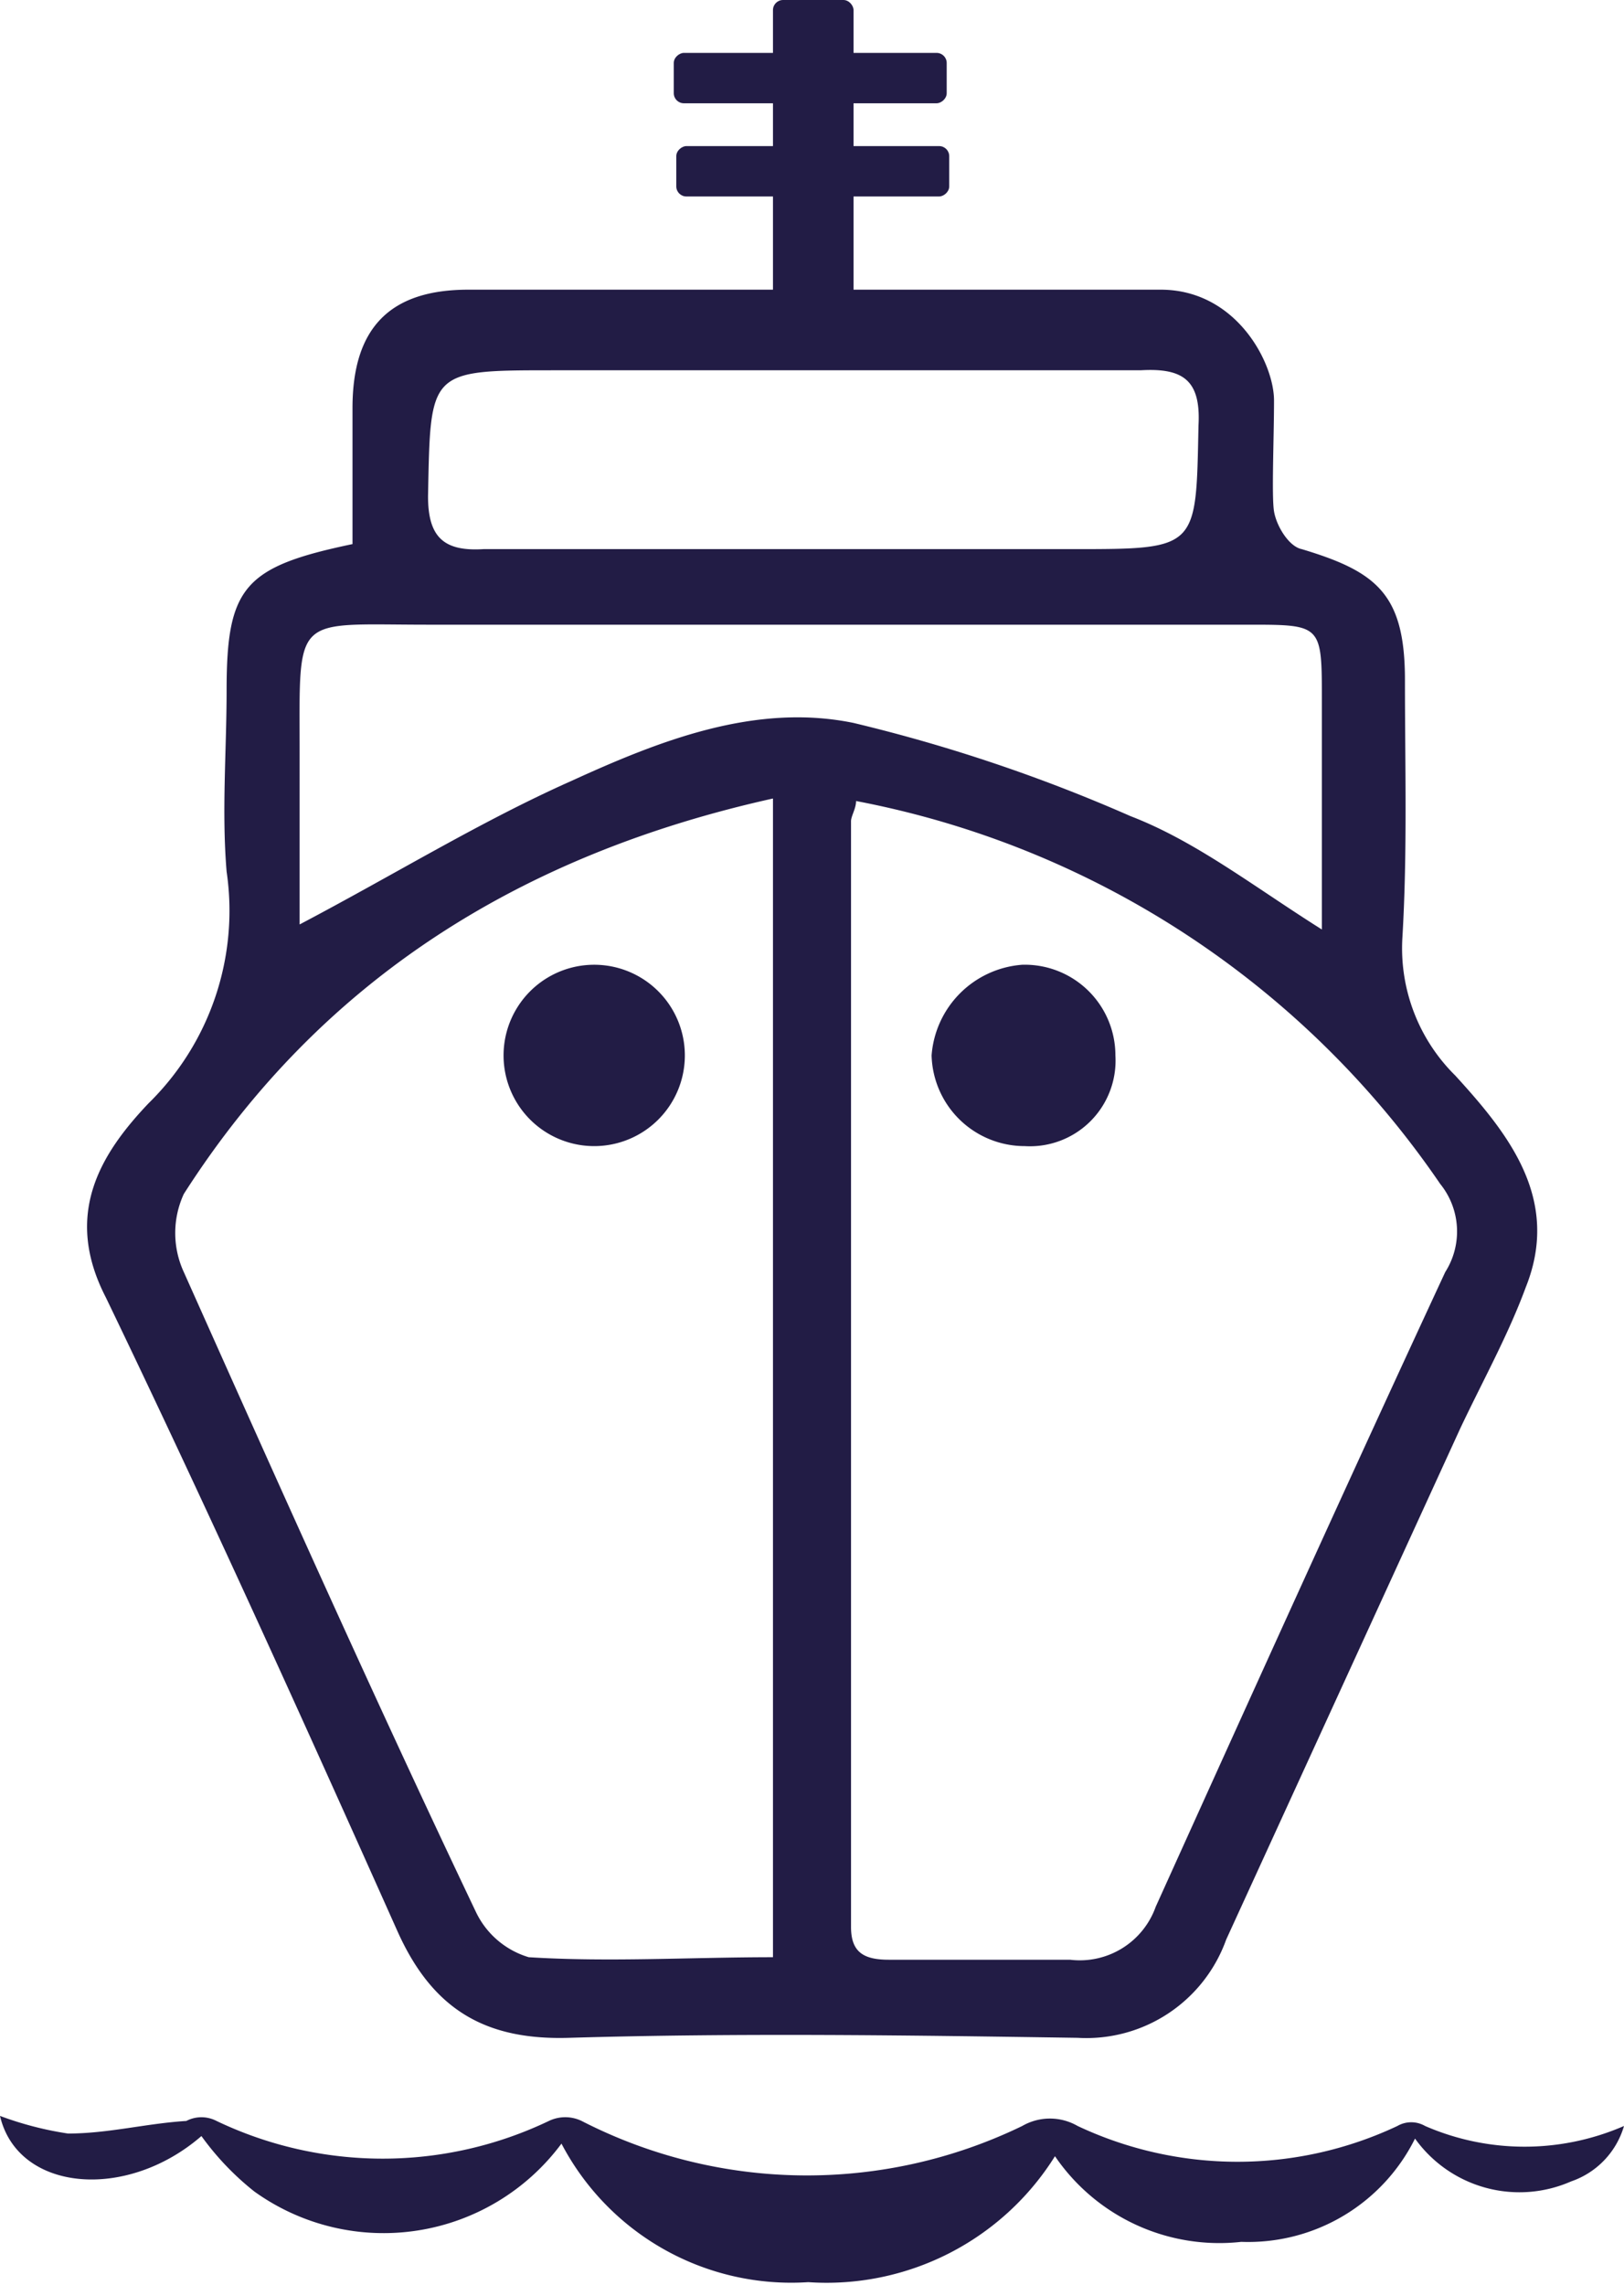 <svg id="Layer_1" data-name="Layer 1" xmlns="http://www.w3.org/2000/svg" xmlns:xlink="http://www.w3.org/1999/xlink" viewBox="0 0 64.5 90.7"><defs><style>.cls-1,.cls-2,.cls-3{fill:#221c45;}.cls-1{clip-rule:evenodd;}.cls-3{fill-rule:evenodd;}.cls-4{clip-path:url(#clip-path);}.cls-5{clip-path:url(#clip-path-2);}.cls-6{clip-path:url(#clip-path-3);}.cls-7{clip-path:url(#clip-path-4);}.cls-8{clip-path:url(#clip-path-5);}.cls-9{clip-path:url(#clip-path-6);}.cls-10{clip-path:url(#clip-path-7);}.cls-11{clip-path:url(#clip-path-8);}.cls-12{clip-path:url(#clip-path-9);}.cls-13{clip-path:url(#clip-path-10);}.cls-14{clip-path:url(#clip-path-11);}.cls-15{clip-path:url(#clip-path-12);}.cls-16{clip-path:url(#clip-path-13);}.cls-17{clip-path:url(#clip-path-14);}.cls-18{clip-path:url(#clip-path-15);}.cls-19{clip-path:url(#clip-path-16);}.cls-20{clip-path:url(#clip-path-17);}.cls-21{clip-path:url(#clip-path-18);}.cls-22{clip-path:url(#clip-path-19);}.cls-23{clip-path:url(#clip-path-20);}.cls-24{clip-path:url(#clip-path-21);}.cls-25{clip-path:url(#clip-path-22);}.cls-26{clip-path:url(#clip-path-23);}</style><clipPath id="clip-path"><path class="cls-1" d="M172-41h15.9V-51H172Zm17.9,3.9H170a2,2,0,0,1-2-2V-53a2,2,0,0,1,2-2h19.9a2,2,0,0,1,2,2v13.9A2,2,0,0,1,189.9-37.1Z"/></clipPath><clipPath id="clip-path-2"><path class="cls-1" d="M162.1-41h35.7v-87.6H162.1Zm37.7,3.9H160.1a2,2,0,0,1-2-2v-91.5a1.9,1.9,0,0,1,2-1.9h39.7a1.9,1.9,0,0,1,2,1.9v91.5A2,2,0,0,1,199.8-37.1Z"/></clipPath><clipPath id="clip-path-3"><path class="cls-1" d="M146.1-41h12v-79.6h-12Zm14,3.9h-16a2,2,0,0,1-1.9-2v-83.5a2,2,0,0,1,1.9-2h16a1.9,1.9,0,0,1,1.9,2v83.5A1.9,1.9,0,0,1,160.1-37.1Z"/></clipPath><clipPath id="clip-path-4"><path class="cls-1" d="M201.8-41h12v-79.6h-12Zm14,3.9h-16a2,2,0,0,1-2-2v-83.5a2,2,0,0,1,2-2h16a1.9,1.9,0,0,1,1.9,2v83.5A1.9,1.9,0,0,1,215.8-37.1Z"/></clipPath><clipPath id="clip-path-5"><rect class="cls-2" x="128.2" y="-80.8" width="4" height="19.89" transform="translate(108.7 75.8) rotate(-53.1)"/></clipPath><clipPath id="clip-path-6"><rect class="cls-2" x="120.3" y="-72.9" width="19.9" height="3.98" transform="translate(68.6 64) rotate(-36.9)"/></clipPath><clipPath id="clip-path-7"><rect class="cls-2" x="227.7" y="-80.8" width="4" height="19.89" transform="translate(148.5 155.4) rotate(-53.1)"/></clipPath><clipPath id="clip-path-8"><rect class="cls-2" x="219.7" y="-72.9" width="19.9" height="3.97" transform="translate(88.4 123.6) rotate(-36.8)"/></clipPath><clipPath id="clip-path-9"><path class="cls-1" d="M-12.1-90.5a9.3,9.3,0,0,0-6.7-9,38.4,38.4,0,0,0-4.6-11.3,9.6,9.6,0,0,0-1.7-11.1,9.5,9.5,0,0,0-6.7-2.8,9.3,9.3,0,0,0-4.4,1.1,42.3,42.3,0,0,0-11.2-4.7,9.5,9.5,0,0,0-9.1-6.6,9.5,9.5,0,0,0-9,6.6,40.9,40.9,0,0,0-11.2,4.7,10,10,0,0,0-7.2-.7,1.4,1.4,0,0,0,.8,2.7,6.7,6.7,0,0,1,6.7,1.7,6.8,6.8,0,0,1,0,9.4,6.8,6.8,0,0,1-9.4,0,6.8,6.8,0,0,1-1.5-7.3c.7-1.6-1.9-2.7-2.6-1a9.3,9.3,0,0,0,.4,8,41.6,41.6,0,0,0-4.7,11.3,9.3,9.3,0,0,0-6.6,9,9.5,9.5,0,0,0,6.6,9,41.6,41.6,0,0,0,4.7,11.3,9.5,9.5,0,0,0,1.7,11.1,9.6,9.6,0,0,0,11.1,1.7c1.4.8,2.8,1.6,4.3,2.3l-4.3,11.6a3.3,3.3,0,0,0,3.1,4.4h34.3a3.4,3.4,0,0,0,3.1-4.4l-4.3-11.6c1.5-.7,2.9-1.5,4.3-2.3a9.9,9.9,0,0,0,4.4,1.1,9.8,9.8,0,0,0,2.9-.5c1.7-.5.9-3.2-.9-2.7a6.5,6.5,0,0,1-6.7-1.6,6.6,6.6,0,0,1,0-9.4,6.6,6.6,0,0,1,9.4,0,6.6,6.6,0,0,1,1.5,7.2c-.7,1.6,1.9,2.7,2.6,1a9.9,9.9,0,0,0-.4-7.9,38.4,38.4,0,0,0,4.6-11.3A9.5,9.5,0,0,0-12.1-90.5Zm-2.8,0a6.6,6.6,0,0,1-6.7,6.6,6.6,6.6,0,0,1-6.6-6.6,6.7,6.7,0,0,1,6.6-6.7A6.7,6.7,0,0,1-14.9-90.5Zm-16-1.4H-42.8a12.6,12.6,0,0,0-3-7.3l8.4-8.4a9.5,9.5,0,0,0,7.5,1.6,35.7,35.7,0,0,1,3.1,7.6A9.5,9.5,0,0,0-30.9-91.9ZM-42.7-57.2-47-55.8a10,10,0,0,0-.4-2.4,33.4,33.4,0,0,0,7.3-3.1,9.5,9.5,0,0,0,1.5,2A31.7,31.7,0,0,1-42.7-57.2Zm-31.6-2.1a9.5,9.5,0,0,0,1.5-2,31.4,31.4,0,0,0,7.3,3.1,6.7,6.7,0,0,0-.4,2.4A32.5,32.5,0,0,1-74.3-59.3ZM-87.7-72.6a37.1,37.1,0,0,1-3.5-8.5,10.1,10.1,0,0,0,2.5-.3,33,33,0,0,0,3,7.3A9.5,9.5,0,0,0-87.7-72.6Zm4.7-2.5a29.6,29.6,0,0,1-3.1-7.6A9.4,9.4,0,0,0-82-89.1h11.8a14.8,14.8,0,0,0,3,7.3l-8.4,8.4A9.3,9.3,0,0,0-83-75.1Zm25.1,10.2a9.3,9.3,0,0,0-6.4,4.1A29.9,29.9,0,0,1-71.9-64a9.3,9.3,0,0,0-1.7-7.5l8.4-8.3a14.8,14.8,0,0,0,7.3,3Zm1.4,2.7a6.7,6.7,0,0,1,6.7,6.6,6.7,6.7,0,0,1-6.7,6.7,6.7,6.7,0,0,1-6.6-6.7A6.7,6.7,0,0,1-56.5-62.2ZM-41-64a31.5,31.5,0,0,1-7.6,3.2,9.5,9.5,0,0,0-6.5-4.1V-76.8a14.1,14.1,0,0,0,7.3-3l8.4,8.4A9,9,0,0,0-41-64ZM-56.5-79.5a11,11,0,0,1-10.9-11,10.9,10.9,0,0,1,10.9-11,11,11,0,0,1,11,11A11,11,0,0,1-56.5-79.5Zm-9-43.3a31.2,31.2,0,0,0-7.3,3,9.5,9.5,0,0,0-1.5-2,36.4,36.4,0,0,1,8.4-3.5A6.9,6.9,0,0,0-65.5-122.8Zm-6.4,5.7a29.6,29.6,0,0,1,7.6-3.1,9.7,9.7,0,0,0,6.4,4.1v11.9a13.9,13.9,0,0,0-7.3,3l-8.4-8.4A9.2,9.2,0,0,0-71.9-117.1Zm31.8-2.7a33,33,0,0,0-7.3-3,10.1,10.1,0,0,0,.4-2.5,38.3,38.3,0,0,1,8.4,3.5A13,13,0,0,0-40.1-119.8Zm-8.5-.4a31.2,31.2,0,0,1,7.6,3.1,9.6,9.6,0,0,0,1.6,7.5l-8.4,8.4a13.3,13.3,0,0,0-7.3-3v-11.9A9.9,9.9,0,0,0-48.6-120.2Zm23.3,11.8a34,34,0,0,1,3.5,8.4,10,10,0,0,0-2.4.4,33.4,33.4,0,0,0-3.1-7.3A7.5,7.5,0,0,0-25.3-108.4Zm-1.8-11.5a6.6,6.6,0,0,1,0,9.4,6.8,6.8,0,0,1-9.4,0,6.8,6.8,0,0,1,0-9.4A6.6,6.6,0,0,1-27.1-119.9Zm-29.4-12.2a6.7,6.7,0,0,1,6.7,6.6,6.7,6.7,0,0,1-6.7,6.7,6.7,6.7,0,0,1-6.6-6.7,4.9,4.9,0,0,1,.1-1.2v-.3A6.6,6.6,0,0,1-56.5-132.1Zm-19,24.5,8.4,8.4a13.4,13.4,0,0,0-3.1,7.3H-82a9.9,9.9,0,0,0-4.1-6.5A31.2,31.2,0,0,1-83-106,9.6,9.6,0,0,0-75.5-107.6Zm-10.2.7a33,33,0,0,0-3,7.3,10.1,10.1,0,0,0-2.5-.4,38.3,38.3,0,0,1,3.5-8.4A9.5,9.5,0,0,0-85.7-106.9ZM-98-90.5a6.7,6.7,0,0,1,6.6-6.7,6.7,6.7,0,0,1,6.7,6.7,6.6,6.6,0,0,1-6.7,6.6A6.6,6.6,0,0,1-98-90.5Zm16.9,31.4a6.3,6.3,0,0,1-4.7-2,6.6,6.6,0,0,1,0-9.4,6.6,6.6,0,0,1,9.4,0,6.8,6.8,0,0,1,0,9.4A7.1,7.1,0,0,1-81.1-59.1Zm42.2,16.5c.1.4,0,.6-.4.6H-73.6c-.4,0-.5-.2-.5-.6l4.3-11.5a21.3,21.3,0,0,0,4.3,1.3,9.5,9.5,0,0,0,9,6.7,9.5,9.5,0,0,0,9.1-6.7,23.5,23.5,0,0,0,4.3-1.3Zm1.5-30.8-8.4-8.4a13.2,13.2,0,0,0,3-7.3h11.9a9.1,9.1,0,0,0,4.1,6.4,33.7,33.7,0,0,1-3.1,7.6l-1.9-.2A9.5,9.5,0,0,0-37.4-73.4Zm10.1-.7a33.4,33.4,0,0,0,3.1-7.3,9.9,9.9,0,0,0,2.4.3,33.1,33.1,0,0,1-3.5,8.5A7.5,7.5,0,0,0-27.3-74.1Z"/></clipPath><clipPath id="clip-path-10"><path class="cls-2" d="M-333-36.6h-74.6a2.6,2.6,0,0,1-2.5-2.6v-5.4a2.5,2.5,0,0,1,2.5-2.6H-379a8.6,8.6,0,0,1-.7-2.1,6.7,6.7,0,0,1,1.4-5.3l1-1.1a7.4,7.4,0,0,0,1.4-5.6l-.4-2.4h-11.2a6,6,0,0,1-5.9-6.2.9.9,0,0,0-.4-.8l-2.4-1.6a2.6,2.6,0,0,1-.9-2.9,2.4,2.4,0,0,1,2.4-1.9h19.3V-80h-6.5a6,6,0,0,1-5.8-6.2,1.2,1.2,0,0,0-.4-.8l-2.4-1.6a2.8,2.8,0,0,1-1-2.9,2.6,2.6,0,0,1,2.4-1.9h13.7v-1.5a10.3,10.3,0,0,0-5.7-9.3l-.7-.3V-107h23v2.5l-.7.3a10.4,10.4,0,0,0-5.7,9.3v1.5h13.7a2.6,2.6,0,0,1,2.4,1.9,2.7,2.7,0,0,1-1,2.9l-2.3,1.6a.9.9,0,0,0-.4.8,6.1,6.1,0,0,1-5.9,6.2h-6.5v2.9h19.3a2.6,2.6,0,0,1,2.5,1.9,2.8,2.8,0,0,1-1,2.9l-2.4,1.6a1.2,1.2,0,0,0-.4.8,6,6,0,0,1-5.9,6.2h-11.2l-.4,2.4a7.1,7.1,0,0,0,1.5,5.6l.9,1.1a6.7,6.7,0,0,1,1.4,5.3,5.8,5.8,0,0,1-.7,2.1H-333a2.5,2.5,0,0,1,2.5,2.6v5.4A2.6,2.6,0,0,1-333-36.6Zm-74.6-8.1h0v5.4H-333v-5.4h-35.1L-365-47a3.7,3.7,0,0,0,1.6-2.7,3.9,3.9,0,0,0-.9-3.3l-.9-1.2a9.5,9.5,0,0,1-2-7.5l.8-4.5h13.3a3.6,3.6,0,0,0,3.4-3.7,3.5,3.5,0,0,1,1.5-2.8l2.3-1.7h-21.8v-7.9h9a3.6,3.6,0,0,0,3.4-3.7,3.4,3.4,0,0,1,1.4-2.8l2.4-1.7h-16.2v-4a13.2,13.2,0,0,1,4.2-9.6h-13.6a13.2,13.2,0,0,1,4.2,9.6v4h-16.2v.2l2.4,1.7a3.5,3.5,0,0,1,1.5,2.8,3.6,3.6,0,0,0,3.3,3.7h9v7.9h-21.8a.1.1,0,0,0,0,.2l2.4,1.7a3.4,3.4,0,0,1,1.4,2.8,3.6,3.6,0,0,0,3.4,3.7h13.4l.7,4.5a9.6,9.6,0,0,1-2,7.5l-.9,1.2a3.9,3.9,0,0,0-.9,3.3,4,4,0,0,0,1.6,2.7l3.1,2.3Z"/></clipPath><clipPath id="clip-path-11"><path class="cls-1" d="M-402.7-77.8a2.8,2.8,0,0,1,2.8-2.8,5.8,5.8,0,0,0,5.7-5.7v-7a2.7,2.7,0,0,1,2.8-2.8h8.4v-2.8h-8.4a5.6,5.6,0,0,0-5.6,5.6v7a2.9,2.9,0,0,1-2.9,2.9,5.6,5.6,0,0,0-5.6,5.6v19.7h2.8Z"/></clipPath><clipPath id="clip-path-12"><path class="cls-2" d="M-370.3-109.4a2,2,0,0,1-1.8-1.1l-3.2-5.3a2,2,0,0,1,.3-2.6l3.2-3.2a2.2,2.2,0,0,1,3,0l3.2,3.2a2.1,2.1,0,0,1,.4,2.6l-3.2,5.3A2.1,2.1,0,0,1-370.3-109.4Zm0-2.2Zm0-8.5-3.2,3.2,3.2,5.3,3.2-5.3Z"/></clipPath><clipPath id="clip-path-13"><path class="cls-1" d="M-357.6-98.9v2.8h8.4a2.7,2.7,0,0,1,2.8,2.8v7a5.8,5.8,0,0,0,5.7,5.7,2.8,2.8,0,0,1,2.8,2.8v19.7h2.8V-77.8a5.6,5.6,0,0,0-5.6-5.6,2.8,2.8,0,0,1-2.8-2.9v-7a5.7,5.7,0,0,0-5.7-5.6Z"/></clipPath><clipPath id="clip-path-14"><path class="cls-1" d="M-352-108.8h2.8a8.5,8.5,0,0,0-8.4-8.4h-2.8v2.8h2.8a5.6,5.6,0,0,1,5.6,5.6"/></clipPath><clipPath id="clip-path-15"><path class="cls-1" d="M-383-114.4h2.9v-2.8H-383a8.5,8.5,0,0,0-8.4,8.4h2.8a5.6,5.6,0,0,1,5.6-5.6"/></clipPath><clipPath id="clip-path-16"><path class="cls-1" d="M96.9-49.9a4.6,4.6,0,0,1-3.1,1.3,4.4,4.4,0,0,1-3.1-1.3,7.8,7.8,0,0,0-5.1-1.9,7.7,7.7,0,0,0-5,1.9,4.4,4.4,0,0,1-3.1,1.3,4.4,4.4,0,0,1-3.1-1.3,7.7,7.7,0,0,0-5-1.9,7.8,7.8,0,0,0-5.1,1.9,4.4,4.4,0,0,1-3.1,1.3,4.4,4.4,0,0,1-1.8-.4V-91.2h22V-88h3.2v-3.2h1.6a3.1,3.1,0,0,0,3.1-3.1v-3.2a3.1,3.1,0,0,0-3.1-3.1h-.1a30,30,0,0,0-28.3-28.3v-1.6a4.8,4.8,0,0,0-4.7-4.8,4.8,4.8,0,0,0-4.7,4.8v1.6a30,30,0,0,0-28.3,28.3H20a3.1,3.1,0,0,0-3.1,3.1v3.2A3.1,3.1,0,0,0,20-91.2h1.6V-88h3.2v-3.2h22v42.1a3.3,3.3,0,0,1-1.9.5,4.9,4.9,0,0,1-3.1-1.3,7.5,7.5,0,0,0-5-1.9,7.5,7.5,0,0,0-5,1.9,4.6,4.6,0,0,1-3.1,1.3,4.4,4.4,0,0,1-3.1-1.3,7.7,7.7,0,0,0-5-1.9,7.8,7.8,0,0,0-5.1,1.9,4.4,4.4,0,0,1-3.1,1.3,4.6,4.6,0,0,1-3.1-1.3,7.5,7.5,0,0,0-5-1.9v3.2a4.4,4.4,0,0,1,3.1,1.2,7.7,7.7,0,0,0,5,1.9,7.3,7.3,0,0,0,5-1.9,4.8,4.8,0,0,1,3.2-1.2,4.8,4.8,0,0,1,3.1,1.2,7.3,7.3,0,0,0,5,1.9,7.5,7.5,0,0,0,5-1.9,4.4,4.4,0,0,1,3.1-1.2,4.4,4.4,0,0,1,3.1,1.2,7.7,7.7,0,0,0,5,1.9A7.8,7.8,0,0,0,50-47.4a4.4,4.4,0,0,1,3.1-1.2,4.4,4.4,0,0,1,3.1,1.2,7.5,7.5,0,0,0,5,1.9,7.3,7.3,0,0,0,5-1.9,4.8,4.8,0,0,1,3.2-1.2,4.8,4.8,0,0,1,3.1,1.2,7.5,7.5,0,0,0,5,1.9,7.5,7.5,0,0,0,5-1.9,4.6,4.6,0,0,1,3.1-1.2,4.4,4.4,0,0,1,3.1,1.2,7.8,7.8,0,0,0,5.1,1.9,7.7,7.7,0,0,0,5-1.9,4.4,4.4,0,0,1,3.1-1.2v-3.2A7.5,7.5,0,0,0,96.9-49.9ZM53.1-132.1a1.6,1.6,0,0,1,1.6,1.6v1.5H51.5v-1.5A1.6,1.6,0,0,1,53.1-132.1Zm-4.3,6.4a35.5,35.5,0,0,0-8.3,11.9l2.8,1.2a35.1,35.1,0,0,1,9.8-12.8,34.1,34.1,0,0,1,12.6,24.8H40.6a30.4,30.4,0,0,1,1.6-9l-3-.9a36.8,36.8,0,0,0-1.8,9.9H23.3A26.7,26.7,0,0,1,48.8-125.7ZM20-97.5H73.6v-3.1H68.8a36.3,36.3,0,0,0-11.4-25.1,26.7,26.7,0,0,1,25.5,25.1H76.7v3.1h9.5v3.2H20ZM53.1-51.8a6.8,6.8,0,0,0-3.1.7V-91.2h6.3v40.1A7.6,7.6,0,0,0,53.1-51.8Z"/></clipPath><clipPath id="clip-path-17"><path class="cls-1" d="M93.8-40.8A4.4,4.4,0,0,1,90.7-42a7.3,7.3,0,0,0-5.1-1.9,7,7,0,0,0-5,1.9,4.4,4.4,0,0,1-3.1,1.2A4.4,4.4,0,0,1,74.4-42a7.2,7.2,0,0,0-5-1.9A7.3,7.3,0,0,0,64.3-42a4.4,4.4,0,0,1-3.1,1.2A4.4,4.4,0,0,1,58.1-42a7,7,0,0,0-5-1.9,6.9,6.9,0,0,0-5,1.9A4.8,4.8,0,0,1,45-40.8,4.8,4.8,0,0,1,41.8-42a7,7,0,0,0-5-1.9,7,7,0,0,0-5,1.9,4.6,4.6,0,0,1-3.1,1.2A4.4,4.4,0,0,1,25.6-42a7.2,7.2,0,0,0-5-1.9A7.3,7.3,0,0,0,15.5-42a4.4,4.4,0,0,1-3.1,1.2A4.6,4.6,0,0,1,9.3-42a7,7,0,0,0-5-1.9v3.1a4.1,4.1,0,0,1,3.1,1.3,7.7,7.7,0,0,0,5,1.9,7.8,7.8,0,0,0,5.1-1.9,4.1,4.1,0,0,1,3.1-1.3,4.4,4.4,0,0,1,3.1,1.3,7.3,7.3,0,0,0,5,1.9,7.5,7.5,0,0,0,5-1.9,4.1,4.1,0,0,1,3.1-1.3,4.1,4.1,0,0,1,3.1,1.3A7.8,7.8,0,0,0,45-37.6a7.7,7.7,0,0,0,5-1.9,4.1,4.1,0,0,1,3.1-1.3,4.1,4.1,0,0,1,3.1,1.3,7.5,7.5,0,0,0,5,1.9,7.8,7.8,0,0,0,5.1-1.9,4.1,4.1,0,0,1,3.1-1.3,4.4,4.4,0,0,1,3.1,1.3,7.5,7.5,0,0,0,5,1.9,7.5,7.5,0,0,0,5-1.9,4.2,4.2,0,0,1,3.1-1.3,4.1,4.1,0,0,1,3.1,1.3,7.8,7.8,0,0,0,5.1,1.9,7.7,7.7,0,0,0,5-1.9,4.1,4.1,0,0,1,3.1-1.3v-3.1a7,7,0,0,0-5,1.9,4.6,4.6,0,0,1-3.1,1.2"/></clipPath><clipPath id="clip-path-18"><path class="cls-1" d="M62.6-59.7a4.8,4.8,0,0,0,4.7,4.8A4.8,4.8,0,0,0,72-59.7v-3.1H68.9v3.1a1.6,1.6,0,0,1-1.6,1.6,1.6,1.6,0,0,1-1.6-1.6v-22H62.6Z"/></clipPath><clipPath id="clip-path-19"><path class="cls-1" d="M84.6-70.7v-7.9H81.4v7.9a1.6,1.6,0,0,1-1.5,1.6,1.6,1.6,0,0,1-1.6-1.6V-83.3A4.7,4.7,0,0,0,73.6-88a4.7,4.7,0,0,0-4.7,4.7v4.7H72v-4.7a1.6,1.6,0,0,1,1.6-1.6,1.6,1.6,0,0,1,1.5,1.6v12.6A4.8,4.8,0,0,0,79.9-66a4.7,4.7,0,0,0,4.7-4.7"/></clipPath><clipPath id="clip-path-20"><path class="cls-1" d="M40.5-59.7a1.6,1.6,0,0,1-1.6,1.6,1.6,1.6,0,0,1-1.5-1.6v-3.1H34.2v3.1a4.8,4.8,0,0,0,4.7,4.8,4.9,4.9,0,0,0,4.8-4.8v-22H40.5Z"/></clipPath><clipPath id="clip-path-21"><path class="cls-1" d="M21.6-70.7A4.7,4.7,0,0,0,26.3-66a4.8,4.8,0,0,0,4.8-4.7V-83.3a1.6,1.6,0,0,1,1.5-1.6,1.6,1.6,0,0,1,1.6,1.6v4.7h3.2v-4.7A4.8,4.8,0,0,0,32.6-88a4.7,4.7,0,0,0-4.7,4.7v12.6a1.6,1.6,0,0,1-1.6,1.6,1.6,1.6,0,0,1-1.5-1.6v-7.9H21.6Z"/></clipPath><clipPath id="clip-path-22"><path class="cls-1" d="M12.2-59.7a17.7,17.7,0,0,1,5.6.9l5,1.7-2.7-6.6a8.4,8.4,0,0,0-7.9-5.4,4.8,4.8,0,0,0-4.8,4.7,4.8,4.8,0,0,0,4.8,4.7m0-6.3a5.4,5.4,0,0,1,5,3.4v.4a21.6,21.6,0,0,0-5.1-.6,1.6,1.6,0,0,1-1.6-1.6A1.6,1.6,0,0,1,12.2-66"/></clipPath><clipPath id="clip-path-23"><path class="cls-1" d="M86.1-63.7l-2.7,6.6,5-1.7a17.7,17.7,0,0,1,5.6-.9,4.8,4.8,0,0,0,4.8-4.7A4.8,4.8,0,0,0,94-69.1,8.4,8.4,0,0,0,86.1-63.7ZM89-62.6A5.4,5.4,0,0,1,94-66a1.6,1.6,0,0,1,1.6,1.6A1.6,1.6,0,0,1,94-62.8a22.2,22.2,0,0,0-5.1.6Z"/></clipPath></defs><path class="cls-3" d="M172-41h15.9V-51H172Zm17.9,3.9H170a2,2,0,0,1-2-2V-53a2,2,0,0,1,2-2h19.9a2,2,0,0,1,2,2v13.9A2,2,0,0,1,189.9-37.1Z"/><g class="cls-4"><rect class="cls-2" x="-1096.5" y="-3833.7" width="5804" height="4970.61"/></g><path class="cls-3" d="M162.1-41h35.7v-87.6H162.1Zm37.7,3.9H160.1a2,2,0,0,1-2-2v-91.5a1.9,1.9,0,0,1,2-1.9h39.7a1.9,1.9,0,0,1,2,1.9v91.5A2,2,0,0,1,199.8-37.1Z"/><g class="cls-5"><rect class="cls-2" x="-1096.5" y="-3833.7" width="5804" height="4964.66"/></g><path class="cls-3" d="M146.1-41h12v-79.6h-12Zm14,3.9h-16a2,2,0,0,1-1.9-2v-83.5a2,2,0,0,1,1.9-2h16a1.9,1.9,0,0,1,1.9,2v83.5A1.9,1.9,0,0,1,160.1-37.1Z"/><g class="cls-6"><rect class="cls-2" x="-1096.5" y="-3833.7" width="5804" height="4964.66"/></g><path class="cls-3" d="M201.8-41h12v-79.6h-12Zm14,3.9h-16a2,2,0,0,1-2-2v-83.5a2,2,0,0,1,2-2h16a1.9,1.9,0,0,1,1.9,2v83.5A1.9,1.9,0,0,1,215.8-37.1Z"/><g class="cls-7"><rect class="cls-2" x="-1096.5" y="-3833.7" width="5804" height="4964.66"/></g><rect class="cls-2" x="128.2" y="-80.8" width="4" height="19.89" transform="translate(108.7 75.8) rotate(-53.1)"/><g class="cls-8"><rect class="cls-2" x="-1096.5" y="-3833.7" width="5804" height="4964.66"/></g><rect class="cls-2" x="120.3" y="-72.9" width="19.9" height="3.98" transform="translate(68.6 64) rotate(-36.9)"/><g class="cls-9"><rect class="cls-2" x="-1096.5" y="-3833.7" width="5804" height="4964.66"/></g><rect class="cls-2" x="227.7" y="-80.8" width="4" height="19.89" transform="translate(148.5 155.4) rotate(-53.1)"/><g class="cls-10"><rect class="cls-2" x="-1096.5" y="-3833.7" width="5804" height="4964.66"/></g><rect class="cls-2" x="219.7" y="-72.9" width="19.9" height="3.97" transform="translate(88.4 123.6) rotate(-36.8)"/><g class="cls-11"><rect class="cls-2" x="-1096.5" y="-3833.7" width="5804" height="4964.66"/></g><path class="cls-3" d="M-12.1-90.5a9.3,9.3,0,0,0-6.7-9,38.4,38.4,0,0,0-4.6-11.3,9.6,9.6,0,0,0-1.7-11.1,9.5,9.5,0,0,0-6.7-2.8,9.3,9.3,0,0,0-4.4,1.1,42.3,42.3,0,0,0-11.2-4.7,9.5,9.5,0,0,0-9.1-6.6,9.5,9.5,0,0,0-9,6.6,40.9,40.9,0,0,0-11.2,4.7,10,10,0,0,0-7.2-.7,1.4,1.4,0,0,0,.8,2.7,6.7,6.7,0,0,1,6.7,1.7,6.8,6.8,0,0,1,0,9.4,6.8,6.8,0,0,1-9.4,0,6.8,6.8,0,0,1-1.5-7.3c.7-1.6-1.9-2.7-2.6-1a9.3,9.3,0,0,0,.4,8,41.6,41.6,0,0,0-4.7,11.3,9.3,9.3,0,0,0-6.6,9,9.5,9.5,0,0,0,6.6,9,41.6,41.6,0,0,0,4.7,11.3,9.5,9.5,0,0,0,1.7,11.1,9.6,9.6,0,0,0,11.1,1.7c1.4.8,2.8,1.6,4.3,2.3l-4.3,11.6a3.3,3.3,0,0,0,3.1,4.4h34.3a3.4,3.4,0,0,0,3.1-4.4l-4.3-11.6c1.5-.7,2.9-1.5,4.3-2.3a9.9,9.9,0,0,0,4.4,1.1,9.8,9.8,0,0,0,2.9-.5c1.7-.5.9-3.2-.9-2.7a6.5,6.5,0,0,1-6.7-1.6,6.6,6.6,0,0,1,0-9.4,6.6,6.6,0,0,1,9.4,0,6.6,6.6,0,0,1,1.5,7.2c-.7,1.6,1.9,2.7,2.6,1a9.9,9.9,0,0,0-.4-7.9,38.4,38.4,0,0,0,4.6-11.3A9.5,9.5,0,0,0-12.1-90.5Zm-2.8,0a6.6,6.6,0,0,1-6.7,6.6,6.6,6.6,0,0,1-6.6-6.6,6.7,6.7,0,0,1,6.6-6.7A6.7,6.7,0,0,1-14.9-90.5Zm-16-1.4H-42.8a12.6,12.6,0,0,0-3-7.3l8.4-8.4a9.5,9.5,0,0,0,7.5,1.6,35.7,35.7,0,0,1,3.1,7.6A9.5,9.5,0,0,0-30.9-91.9ZM-42.7-57.2-47-55.8a10,10,0,0,0-.4-2.4,33.4,33.4,0,0,0,7.3-3.1,9.5,9.5,0,0,0,1.5,2A31.7,31.7,0,0,1-42.7-57.2Zm-31.6-2.1a9.5,9.5,0,0,0,1.5-2,31.4,31.4,0,0,0,7.3,3.1,6.7,6.7,0,0,0-.4,2.4A32.5,32.5,0,0,1-74.3-59.3ZM-87.7-72.6a37.1,37.1,0,0,1-3.5-8.5,10.1,10.1,0,0,0,2.5-.3,33,33,0,0,0,3,7.3A9.5,9.5,0,0,0-87.7-72.6Zm4.7-2.5a29.6,29.6,0,0,1-3.1-7.6A9.4,9.4,0,0,0-82-89.1h11.8a14.8,14.8,0,0,0,3,7.3l-8.4,8.4A9.3,9.3,0,0,0-83-75.1Zm25.1,10.2a9.3,9.3,0,0,0-6.4,4.1A29.9,29.9,0,0,1-71.9-64a9.3,9.3,0,0,0-1.7-7.5l8.4-8.3a14.8,14.8,0,0,0,7.3,3Zm1.4,2.7a6.7,6.7,0,0,1,6.7,6.6,6.7,6.7,0,0,1-6.7,6.7,6.7,6.7,0,0,1-6.6-6.7A6.7,6.7,0,0,1-56.5-62.2ZM-41-64a31.5,31.5,0,0,1-7.6,3.2,9.5,9.5,0,0,0-6.5-4.1V-76.8a14.1,14.1,0,0,0,7.3-3l8.4,8.4A9,9,0,0,0-41-64ZM-56.5-79.5a11,11,0,0,1-10.9-11,10.9,10.9,0,0,1,10.9-11,11,11,0,0,1,11,11A11,11,0,0,1-56.5-79.5Zm-9-43.3a31.2,31.2,0,0,0-7.3,3,9.5,9.5,0,0,0-1.5-2,36.4,36.4,0,0,1,8.4-3.5A6.9,6.9,0,0,0-65.5-122.8Zm-6.4,5.7a29.6,29.6,0,0,1,7.6-3.1,9.7,9.7,0,0,0,6.4,4.1v11.9a13.9,13.9,0,0,0-7.3,3l-8.4-8.4A9.2,9.2,0,0,0-71.9-117.1Zm31.8-2.7a33,33,0,0,0-7.3-3,10.1,10.1,0,0,0,.4-2.5,38.3,38.3,0,0,1,8.4,3.5A13,13,0,0,0-40.1-119.8Zm-8.5-.4a31.2,31.2,0,0,1,7.6,3.1,9.6,9.6,0,0,0,1.6,7.5l-8.4,8.4a13.3,13.3,0,0,0-7.3-3v-11.9A9.9,9.9,0,0,0-48.6-120.2Zm23.3,11.8a34,34,0,0,1,3.5,8.4,10,10,0,0,0-2.4.4,33.4,33.4,0,0,0-3.1-7.3A7.5,7.5,0,0,0-25.3-108.4Zm-1.8-11.5a6.6,6.6,0,0,1,0,9.4,6.8,6.8,0,0,1-9.4,0,6.8,6.8,0,0,1,0-9.4A6.6,6.6,0,0,1-27.1-119.9Zm-29.4-12.2a6.7,6.7,0,0,1,6.7,6.6,6.7,6.7,0,0,1-6.7,6.7,6.7,6.7,0,0,1-6.6-6.7,4.9,4.9,0,0,1,.1-1.2v-.3A6.6,6.6,0,0,1-56.5-132.1Zm-19,24.5,8.4,8.4a13.4,13.4,0,0,0-3.1,7.3H-82a9.9,9.9,0,0,0-4.1-6.5A31.2,31.2,0,0,1-83-106,9.6,9.6,0,0,0-75.5-107.6Zm-10.2.7a33,33,0,0,0-3,7.3,10.1,10.1,0,0,0-2.5-.4,38.3,38.3,0,0,1,3.5-8.4A9.5,9.5,0,0,0-85.7-106.9ZM-98-90.5a6.7,6.7,0,0,1,6.6-6.7,6.7,6.7,0,0,1,6.7,6.7,6.6,6.6,0,0,1-6.7,6.6A6.6,6.6,0,0,1-98-90.5Zm16.9,31.4a6.3,6.3,0,0,1-4.7-2,6.6,6.6,0,0,1,0-9.4,6.6,6.6,0,0,1,9.4,0,6.8,6.8,0,0,1,0,9.4A7.1,7.1,0,0,1-81.1-59.1Zm42.2,16.5c.1.4,0,.6-.4.6H-73.6c-.4,0-.5-.2-.5-.6l4.3-11.5a21.3,21.3,0,0,0,4.3,1.3,9.5,9.5,0,0,0,9,6.7,9.5,9.5,0,0,0,9.1-6.7,23.5,23.5,0,0,0,4.3-1.3Zm1.5-30.8-8.4-8.4a13.2,13.2,0,0,0,3-7.3h11.9a9.1,9.1,0,0,0,4.1,6.4,33.7,33.7,0,0,1-3.1,7.6l-1.9-.2A9.5,9.5,0,0,0-37.4-73.4Zm10.1-.7a33.4,33.4,0,0,0,3.1-7.3,9.9,9.9,0,0,0,2.4.3,33.1,33.1,0,0,1-3.5,8.5A7.5,7.5,0,0,0-27.3-74.1Z"/><g class="cls-12"><rect class="cls-2" x="-4620.8" y="-2350.3" width="5391.4" height="4611.73"/></g><path class="cls-2" d="M-333-36.6h-74.6a2.6,2.6,0,0,1-2.5-2.6v-5.4a2.5,2.5,0,0,1,2.5-2.6H-379a8.6,8.6,0,0,1-.7-2.1,6.7,6.7,0,0,1,1.4-5.3l1-1.1a7.4,7.4,0,0,0,1.4-5.6l-.4-2.4h-11.2a6,6,0,0,1-5.9-6.2.9.9,0,0,0-.4-.8l-2.4-1.6a2.6,2.6,0,0,1-.9-2.9,2.4,2.4,0,0,1,2.4-1.9h19.3V-80h-6.5a6,6,0,0,1-5.8-6.2,1.2,1.2,0,0,0-.4-.8l-2.4-1.6a2.8,2.8,0,0,1-1-2.9,2.6,2.6,0,0,1,2.4-1.9h13.7v-1.5a10.3,10.3,0,0,0-5.7-9.3l-.7-.3V-107h23v2.5l-.7.3a10.4,10.4,0,0,0-5.7,9.3v1.5h13.7a2.6,2.6,0,0,1,2.4,1.9,2.7,2.7,0,0,1-1,2.9l-2.3,1.6a.9.9,0,0,0-.4.8,6.1,6.1,0,0,1-5.9,6.2h-6.5v2.9h19.3a2.6,2.6,0,0,1,2.5,1.9,2.8,2.8,0,0,1-1,2.9l-2.4,1.6a1.2,1.2,0,0,0-.4.8,6,6,0,0,1-5.9,6.2h-11.2l-.4,2.4a7.1,7.1,0,0,0,1.5,5.6l.9,1.1a6.7,6.7,0,0,1,1.4,5.3,5.8,5.8,0,0,1-.7,2.1H-333a2.5,2.5,0,0,1,2.5,2.6v5.4A2.6,2.6,0,0,1-333-36.6Zm-74.6-8.1h0v5.4H-333v-5.4h-35.1L-365-47a3.7,3.7,0,0,0,1.6-2.7,3.9,3.9,0,0,0-.9-3.3l-.9-1.2a9.5,9.5,0,0,1-2-7.5l.8-4.5h13.3a3.6,3.6,0,0,0,3.4-3.7,3.5,3.5,0,0,1,1.5-2.8l2.3-1.7h-21.8v-7.9h9a3.6,3.6,0,0,0,3.4-3.7,3.4,3.4,0,0,1,1.4-2.8l2.4-1.7h-16.2v-4a13.2,13.2,0,0,1,4.2-9.6h-13.6a13.2,13.2,0,0,1,4.2,9.6v4h-16.2v.2l2.4,1.7a3.5,3.5,0,0,1,1.5,2.8,3.6,3.6,0,0,0,3.3,3.7h9v7.9h-21.8a.1.1,0,0,0,0,.2l2.4,1.7a3.4,3.4,0,0,1,1.4,2.8,3.6,3.6,0,0,0,3.4,3.7h13.4l.7,4.5a9.6,9.6,0,0,1-2,7.5l-.9,1.2a3.9,3.9,0,0,0-.9,3.3,4,4,0,0,0,1.6,2.7l3.1,2.3Z"/><g class="cls-13"><path class="cls-2" d="M2052.6,1747.3H-2824.7V-2659H2052.6Zm-4874.3-3H2049.6V-2656H-2821.7Z"/></g><path class="cls-3" d="M-402.7-77.8a2.8,2.8,0,0,1,2.8-2.8,5.8,5.8,0,0,0,5.7-5.7v-7a2.7,2.7,0,0,1,2.8-2.8h8.4v-2.8h-8.4a5.6,5.6,0,0,0-5.6,5.6v7a2.9,2.9,0,0,1-2.9,2.9,5.6,5.6,0,0,0-5.6,5.6v19.7h2.8Z"/><g class="cls-14"><rect class="cls-2" x="-3056.5" y="-2754.9" width="5338" height="4566.05"/></g><path class="cls-2" d="M-370.3-109.4a2,2,0,0,1-1.8-1.1l-3.2-5.3a2,2,0,0,1,.3-2.6l3.2-3.2a2.2,2.2,0,0,1,3,0l3.2,3.2a2.1,2.1,0,0,1,.4,2.6l-3.2,5.3A2.1,2.1,0,0,1-370.3-109.4Zm0-2.2Zm0-8.5-3.2,3.2,3.2,5.3,3.2-5.3Z"/><g class="cls-15"><path class="cls-2" d="M1636.8,1343H-2403.5V-2113.3H1636.8Zm-4038.1-2.2H1634.6V-2111.1H-2401.3Z"/></g><path class="cls-3" d="M-357.6-98.9v2.8h8.4a2.7,2.7,0,0,1,2.8,2.8v7a5.8,5.8,0,0,0,5.7,5.7,2.8,2.8,0,0,1,2.8,2.8v19.7h2.8V-77.8a5.6,5.6,0,0,0-5.6-5.6,2.8,2.8,0,0,1-2.8-2.9v-7a5.7,5.7,0,0,0-5.7-5.6Z"/><g class="cls-16"><rect class="cls-2" x="-3056.5" y="-2754.9" width="5338" height="4566.05"/></g><path class="cls-3" d="M-352-108.8h2.8a8.5,8.5,0,0,0-8.4-8.4h-2.8v2.8h2.8a5.6,5.6,0,0,1,5.6,5.6"/><g class="cls-17"><rect class="cls-2" x="-3056.5" y="-2754.9" width="5338" height="4566.05"/></g><path class="cls-3" d="M-383-114.4h2.9v-2.8H-383a8.5,8.5,0,0,0-8.4,8.4h2.8a5.6,5.6,0,0,1,5.6-5.6"/><g class="cls-18"><rect class="cls-2" x="-3056.5" y="-2754.9" width="5338" height="4566.05"/></g><path class="cls-3" d="M96.9-49.9a4.6,4.6,0,0,1-3.1,1.3,4.4,4.4,0,0,1-3.1-1.3,7.8,7.8,0,0,0-5.1-1.9,7.7,7.7,0,0,0-5,1.9,4.4,4.4,0,0,1-3.1,1.3,4.4,4.4,0,0,1-3.1-1.3,7.7,7.7,0,0,0-5-1.9,7.8,7.8,0,0,0-5.1,1.9,4.4,4.4,0,0,1-3.1,1.3,4.4,4.4,0,0,1-1.8-.4V-91.2h22V-88h3.2v-3.2h1.6a3.1,3.1,0,0,0,3.1-3.1v-3.2a3.1,3.1,0,0,0-3.1-3.1h-.1a30,30,0,0,0-28.3-28.3v-1.6a4.8,4.8,0,0,0-4.7-4.8,4.8,4.8,0,0,0-4.7,4.8v1.6a30,30,0,0,0-28.3,28.3H20a3.1,3.1,0,0,0-3.1,3.1v3.2A3.1,3.1,0,0,0,20-91.2h1.6V-88h3.2v-3.2h22v42.1a3.3,3.3,0,0,1-1.9.5,4.9,4.9,0,0,1-3.1-1.3,7.5,7.5,0,0,0-5-1.9,7.5,7.5,0,0,0-5,1.9,4.6,4.6,0,0,1-3.1,1.3,4.4,4.4,0,0,1-3.1-1.3,7.7,7.7,0,0,0-5-1.9,7.8,7.8,0,0,0-5.1,1.9,4.4,4.4,0,0,1-3.1,1.3,4.6,4.6,0,0,1-3.1-1.3,7.5,7.5,0,0,0-5-1.9v3.2a4.4,4.4,0,0,1,3.1,1.2,7.7,7.7,0,0,0,5,1.9,7.3,7.3,0,0,0,5-1.9,4.8,4.8,0,0,1,3.2-1.2,4.8,4.8,0,0,1,3.1,1.2,7.3,7.3,0,0,0,5,1.9,7.5,7.5,0,0,0,5-1.9,4.4,4.4,0,0,1,3.1-1.2,4.4,4.4,0,0,1,3.1,1.2,7.7,7.7,0,0,0,5,1.9A7.8,7.8,0,0,0,50-47.4a4.4,4.4,0,0,1,3.1-1.2,4.4,4.4,0,0,1,3.1,1.2,7.5,7.5,0,0,0,5,1.9,7.3,7.3,0,0,0,5-1.9,4.8,4.8,0,0,1,3.2-1.2,4.8,4.8,0,0,1,3.1,1.2,7.5,7.5,0,0,0,5,1.9,7.5,7.5,0,0,0,5-1.9,4.6,4.6,0,0,1,3.1-1.2,4.4,4.4,0,0,1,3.1,1.2,7.8,7.8,0,0,0,5.1,1.9,7.7,7.7,0,0,0,5-1.9,4.4,4.4,0,0,1,3.1-1.2v-3.2A7.5,7.5,0,0,0,96.9-49.9ZM53.1-132.1a1.6,1.6,0,0,1,1.6,1.6v1.5H51.5v-1.5A1.6,1.6,0,0,1,53.1-132.1Zm-4.3,6.4a35.5,35.5,0,0,0-8.3,11.9l2.8,1.2a35.1,35.1,0,0,1,9.8-12.8,34.1,34.1,0,0,1,12.6,24.8H40.6a30.4,30.4,0,0,1,1.6-9l-3-.9a36.8,36.8,0,0,0-1.8,9.9H23.3A26.7,26.7,0,0,1,48.8-125.7ZM20-97.5H73.6v-3.1H68.8a36.3,36.3,0,0,0-11.4-25.1,26.7,26.7,0,0,1,25.5,25.1H76.7v3.1h9.5v3.2H20ZM53.1-51.8a6.8,6.8,0,0,0-3.1.7V-91.2h6.3v40.1A7.6,7.6,0,0,0,53.1-51.8Z"/><g class="cls-19"><rect class="cls-2" x="-2743.7" y="-2537.2" width="5224.4" height="4468.85"/></g><path class="cls-3" d="M93.8-40.8A4.4,4.4,0,0,1,90.7-42a7.3,7.3,0,0,0-5.1-1.9,7,7,0,0,0-5,1.9,4.4,4.4,0,0,1-3.1,1.2A4.4,4.4,0,0,1,74.4-42a7.2,7.2,0,0,0-5-1.9A7.3,7.3,0,0,0,64.3-42a4.4,4.4,0,0,1-3.1,1.2A4.4,4.4,0,0,1,58.1-42a7,7,0,0,0-5-1.9,6.9,6.9,0,0,0-5,1.9A4.8,4.8,0,0,1,45-40.8,4.8,4.8,0,0,1,41.8-42a7,7,0,0,0-5-1.9,7,7,0,0,0-5,1.9,4.6,4.6,0,0,1-3.1,1.2A4.4,4.4,0,0,1,25.6-42a7.2,7.2,0,0,0-5-1.9A7.3,7.3,0,0,0,15.5-42a4.4,4.4,0,0,1-3.1,1.2A4.6,4.6,0,0,1,9.3-42a7,7,0,0,0-5-1.9v3.1a4.1,4.1,0,0,1,3.1,1.3,7.7,7.7,0,0,0,5,1.9,7.8,7.8,0,0,0,5.1-1.9,4.1,4.1,0,0,1,3.1-1.3,4.4,4.4,0,0,1,3.1,1.3,7.3,7.3,0,0,0,5,1.9,7.5,7.5,0,0,0,5-1.9,4.1,4.1,0,0,1,3.1-1.3,4.1,4.1,0,0,1,3.1,1.3A7.8,7.8,0,0,0,45-37.6a7.7,7.7,0,0,0,5-1.9,4.1,4.1,0,0,1,3.1-1.3,4.1,4.1,0,0,1,3.1,1.3,7.5,7.5,0,0,0,5,1.9,7.8,7.8,0,0,0,5.1-1.9,4.1,4.1,0,0,1,3.1-1.3,4.4,4.4,0,0,1,3.1,1.3,7.5,7.5,0,0,0,5,1.9,7.5,7.5,0,0,0,5-1.9,4.2,4.2,0,0,1,3.1-1.3,4.1,4.1,0,0,1,3.1,1.3,7.8,7.8,0,0,0,5.1,1.9,7.7,7.7,0,0,0,5-1.9,4.1,4.1,0,0,1,3.1-1.3v-3.1a7,7,0,0,0-5,1.9,4.6,4.6,0,0,1-3.1,1.2"/><g class="cls-20"><rect class="cls-2" x="-2743.7" y="-2537.2" width="5224.4" height="4468.85"/></g><path class="cls-3" d="M62.6-59.7a4.8,4.8,0,0,0,4.7,4.8A4.8,4.8,0,0,0,72-59.7v-3.1H68.9v3.1a1.6,1.6,0,0,1-1.6,1.6,1.6,1.6,0,0,1-1.6-1.6v-22H62.6Z"/><g class="cls-21"><rect class="cls-2" x="-2743.7" y="-2537.2" width="5224.4" height="4468.85"/></g><path class="cls-3" d="M84.6-70.7v-7.9H81.4v7.9a1.6,1.6,0,0,1-1.5,1.6,1.6,1.6,0,0,1-1.6-1.6V-83.3A4.7,4.7,0,0,0,73.6-88a4.7,4.7,0,0,0-4.7,4.7v4.7H72v-4.7a1.6,1.6,0,0,1,1.6-1.6,1.6,1.6,0,0,1,1.5,1.6v12.6A4.8,4.8,0,0,0,79.9-66a4.7,4.7,0,0,0,4.7-4.7"/><g class="cls-22"><rect class="cls-2" x="-2743.7" y="-2537.2" width="5224.4" height="4468.85"/></g><path class="cls-3" d="M40.5-59.7a1.6,1.6,0,0,1-1.6,1.6,1.6,1.6,0,0,1-1.5-1.6v-3.1H34.2v3.1a4.8,4.8,0,0,0,4.7,4.8,4.9,4.9,0,0,0,4.8-4.8v-22H40.5Z"/><g class="cls-23"><rect class="cls-2" x="-2743.7" y="-2537.2" width="5224.4" height="4468.85"/></g><path class="cls-3" d="M21.6-70.7A4.7,4.7,0,0,0,26.3-66a4.8,4.8,0,0,0,4.8-4.7V-83.3a1.6,1.6,0,0,1,1.5-1.6,1.6,1.6,0,0,1,1.6,1.6v4.7h3.2v-4.7A4.8,4.8,0,0,0,32.6-88a4.7,4.7,0,0,0-4.7,4.7v12.6a1.6,1.6,0,0,1-1.6,1.6,1.6,1.6,0,0,1-1.5-1.6v-7.9H21.6Z"/><g class="cls-24"><rect class="cls-2" x="-2743.7" y="-2537.2" width="5224.4" height="4468.85"/></g><path class="cls-3" d="M12.2-59.7a17.7,17.7,0,0,1,5.6.9l5,1.7-2.7-6.6a8.4,8.4,0,0,0-7.9-5.4,4.8,4.8,0,0,0-4.8,4.7,4.8,4.8,0,0,0,4.8,4.7m0-6.3a5.4,5.4,0,0,1,5,3.4v.4a21.6,21.6,0,0,0-5.1-.6,1.6,1.6,0,0,1-1.6-1.6A1.6,1.6,0,0,1,12.2-66"/><g class="cls-25"><rect class="cls-2" x="-2743.7" y="-2537.2" width="5224.4" height="4468.85"/></g><path class="cls-3" d="M86.1-63.7l-2.7,6.6,5-1.7a17.7,17.7,0,0,1,5.6-.9,4.8,4.8,0,0,0,4.8-4.7A4.8,4.8,0,0,0,94-69.1,8.4,8.4,0,0,0,86.1-63.7ZM89-62.6A5.4,5.4,0,0,1,94-66a1.6,1.6,0,0,1,1.6,1.6A1.6,1.6,0,0,1,94-62.8a22.2,22.2,0,0,0-5.1.6Z"/><g class="cls-26"><rect class="cls-2" x="-2743.7" y="-2537.2" width="5224.4" height="4468.85"/></g><path class="cls-2" d="M8,84.8C5,87.4.7,87,0,84a13.4,13.4,0,0,0,2.7.7c1.6,0,3.1-.4,4.7-.5a1.3,1.3,0,0,1,1.2,0,15.3,15.3,0,0,0,13.2,0,1.5,1.5,0,0,1,1.3,0,19.6,19.6,0,0,0,17.5.2,2.2,2.2,0,0,1,2.2,0,14.9,14.9,0,0,0,12.7,0,1.1,1.1,0,0,1,1.1,0,9.9,9.9,0,0,0,7.9,0,3.3,3.3,0,0,1-2.1,2.2,5.1,5.1,0,0,1-6.2-1.7A7.4,7.4,0,0,1,49.3,89a7.9,7.9,0,0,1-7.4-3.4,10.7,10.7,0,0,1-9.8,5,10.3,10.3,0,0,1-9.8-5.5A8.8,8.8,0,0,1,10.1,87,11,11,0,0,1,8,84.8Z"/><path class="cls-2" d="M57.8,42.7a7.1,7.1,0,0,1-2.1-5.5c.2-3.4.1-6.8.1-10.2s-1.1-4.3-4.1-5.2c-.5-.1-1-.9-1.1-1.5s0-2.9,0-4.4-1.5-4.4-4.5-4.4H18.6c-3.1,0-4.6,1.5-4.6,4.7v5.4c-4.3.9-5,1.7-5,5.8,0,2.4-.2,4.8,0,7.2a10.7,10.7,0,0,1-3.1,9.2c-1.9,2-3.4,4.4-1.7,7.7,4,8.3,7.8,16.7,11.6,25.2,1.4,3.1,3.5,4.3,6.8,4.2,6.8-.2,13.5-.1,20.2,0A5.9,5.9,0,0,0,48.7,77L58,56.7c.9-1.9,1.9-3.7,2.6-5.6C62,47.6,59.9,45,57.8,42.7ZM22,14.7H45.3c1.7-.1,2.4.4,2.3,2.2-.1,4.9,0,4.9-5,4.9H19.2c-1.6.1-2.2-.5-2.2-2.1C17.1,14.7,17,14.7,22,14.7Zm8.7,63c-3.3,0-6.5.2-9.7,0a3.4,3.4,0,0,1-2.1-1.8c-4-8.4-7.8-16.9-11.6-25.4a3.7,3.7,0,0,1,0-3.1c5.5-8.6,13.5-13.5,23.4-15.7ZM22.7,31c-3.6,1.6-7,3.7-10.8,5.7V29.9c0-5.6-.3-5.1,5.1-5.1H49.6c2.9,0,2.9,0,2.9,3s0,5.9,0,9.1c-2.7-1.7-5-3.5-7.6-4.5a64.7,64.7,0,0,0-11-3.7C30,27.9,26.2,29.4,22.7,31ZM57.4,50.5c-3.9,8.4-7.7,16.8-11.5,25.2a3.2,3.2,0,0,1-3.4,2.1H35.3c-1,0-1.5-.3-1.5-1.3V32.6c0-.2.2-.5.2-.8A36.3,36.3,0,0,1,57.2,47,3,3,0,0,1,57.4,50.5Z"/><path class="cls-2" d="M27.2,41.9a3.6,3.6,0,0,1-3.6,3.6,3.6,3.6,0,0,1,0-7.2A3.6,3.6,0,0,1,27.2,41.9Z"/><path class="cls-2" d="M44.3,41.9a3.4,3.4,0,0,1-3.6,3.6A3.7,3.7,0,0,1,37,41.9a3.9,3.9,0,0,1,3.6-3.6A3.6,3.6,0,0,1,44.3,41.9Z"/><rect class="cls-2" x="30.7" width="3.2" height="14.23" rx="0.4"/><rect class="cls-2" x="31.3" y="-2.3" width="2" height="10.84" rx="0.4" transform="translate(35.3 -29.2) rotate(90)"/><rect class="cls-2" x="31.3" y="1.3" width="2" height="10.84" rx="0.4" transform="translate(39 -25.5) rotate(90)"/></svg>